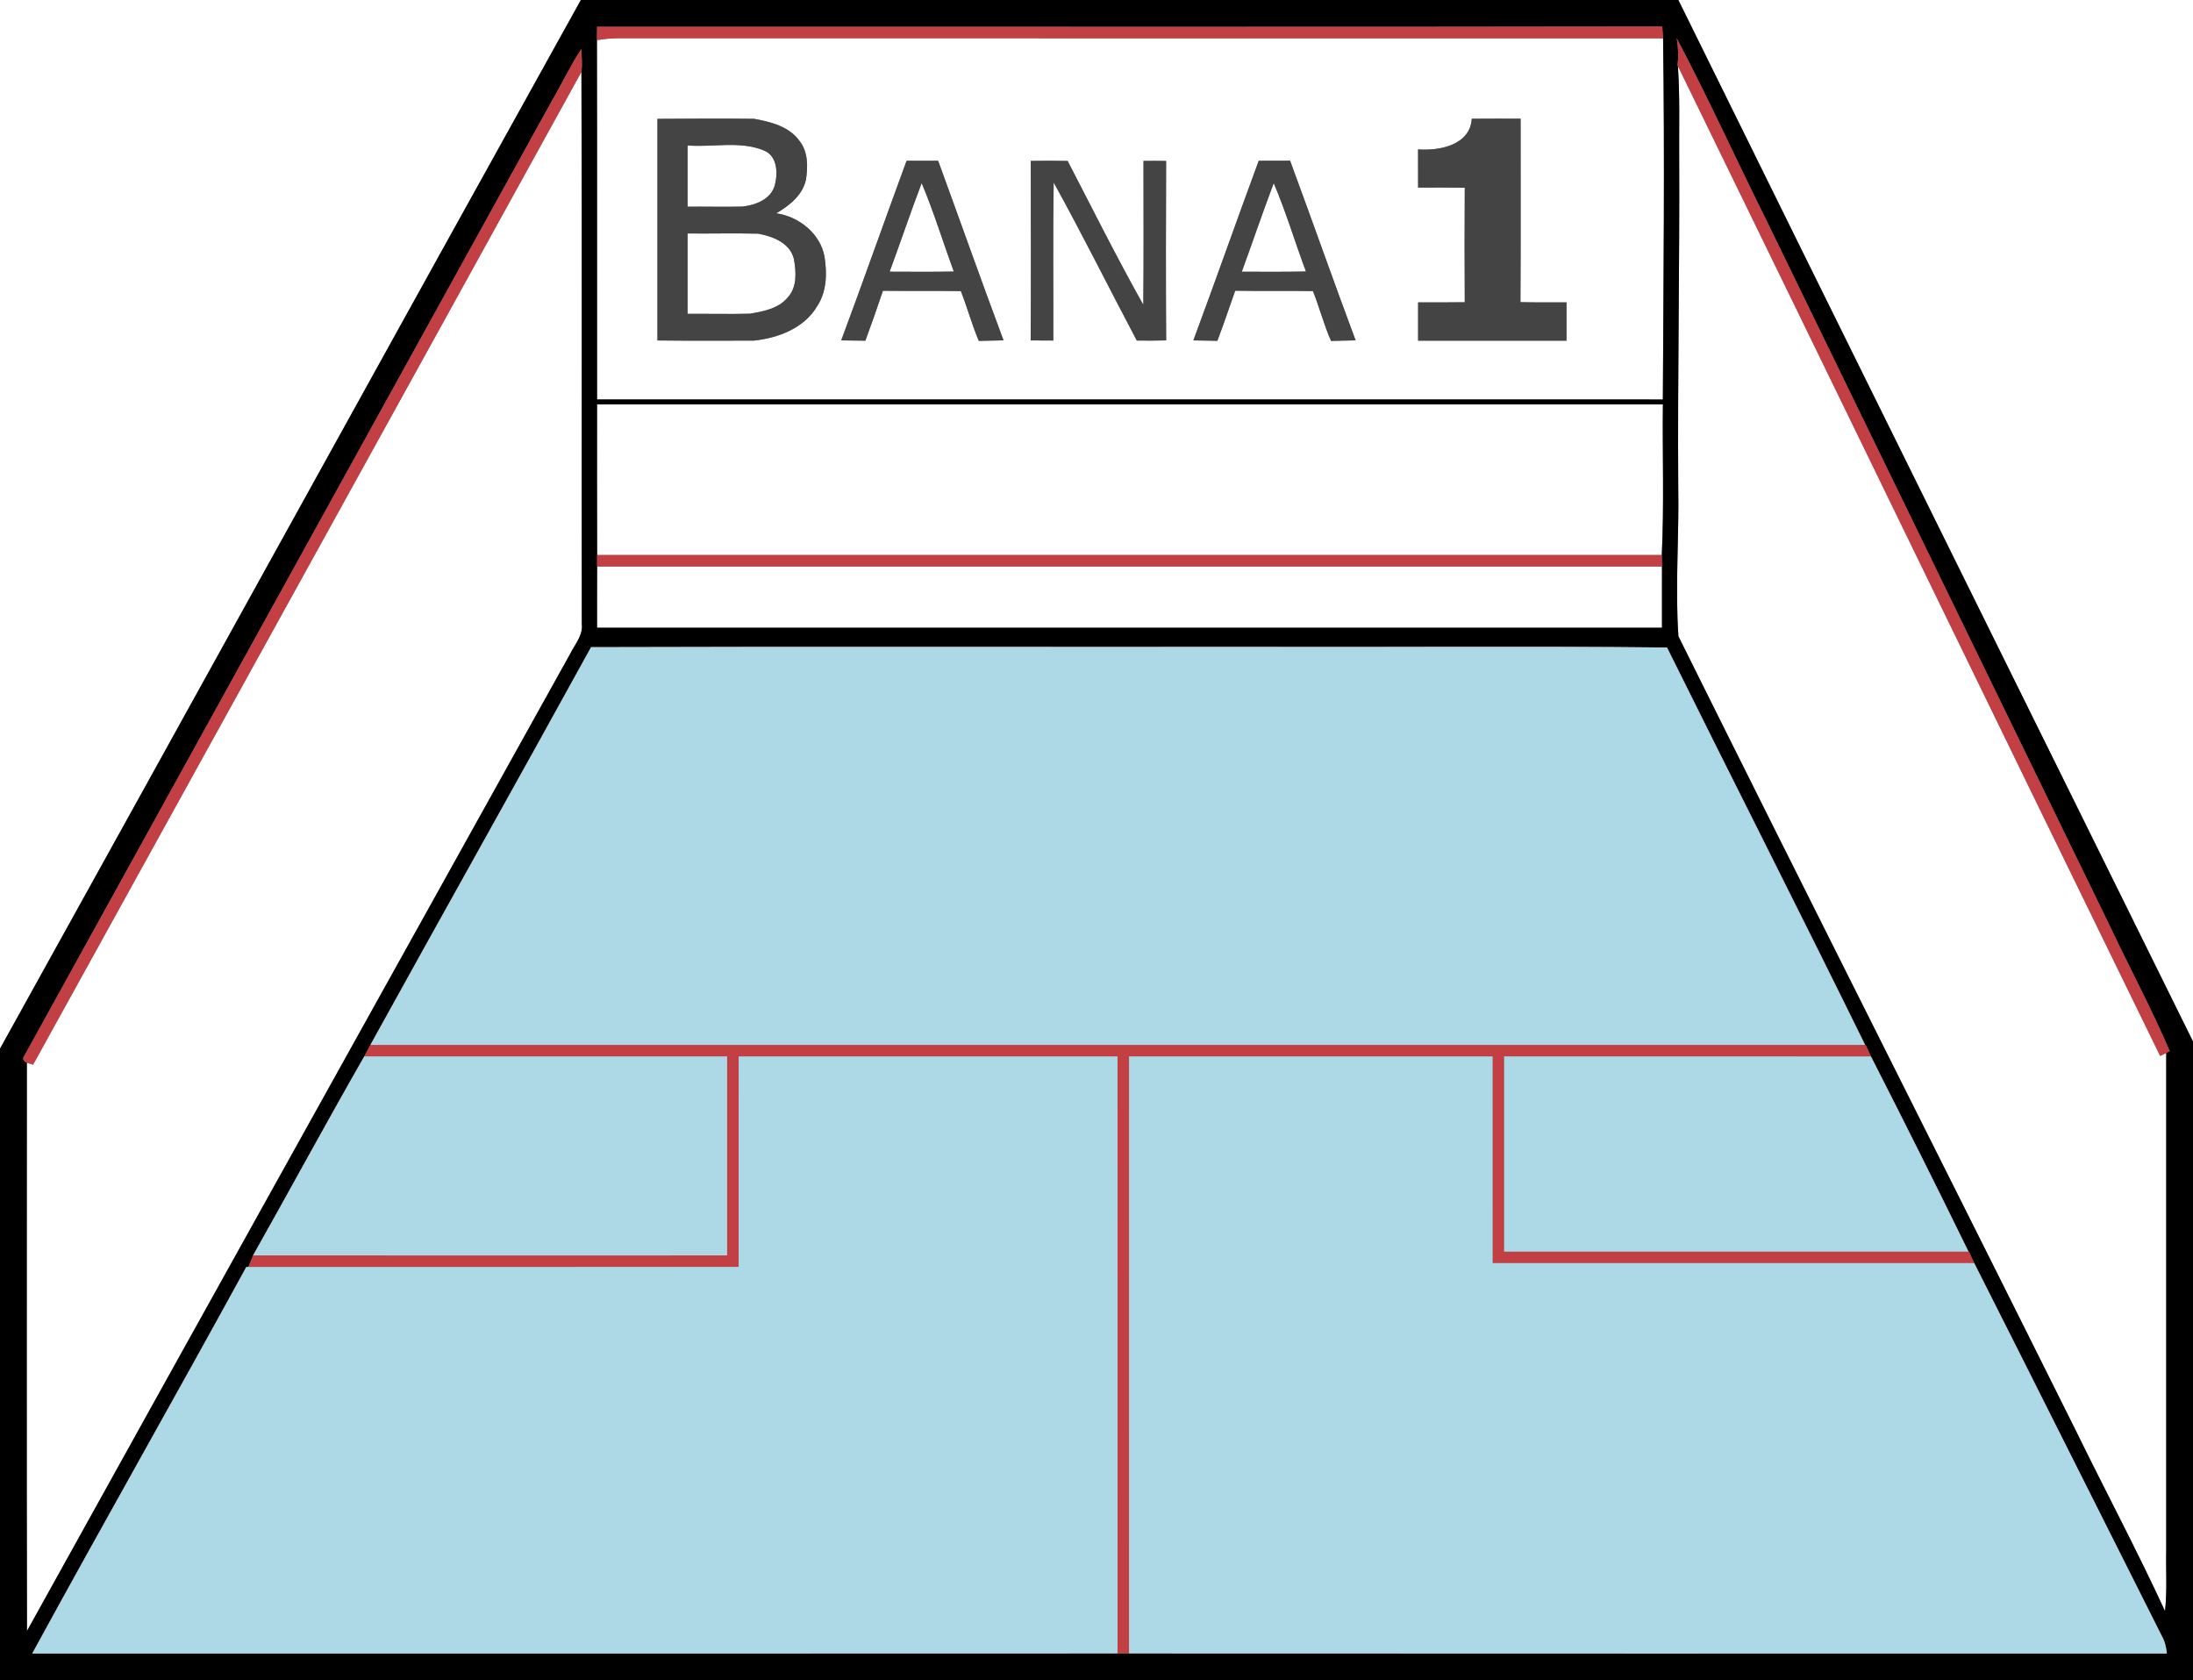 <?xml version="1.0" encoding="UTF-8" ?>
<!DOCTYPE svg PUBLIC "-//W3C//DTD SVG 1.1//EN" "http://www.w3.org/Graphics/SVG/1.1/DTD/svg11.dtd">
<svg width="573pt" height="439pt" viewBox="0 0 573 439" version="1.1" xmlns="http://www.w3.org/2000/svg">
<rect x="0" y="0" width="573" height="439" fill="#808080" stroke="none"/>
<g id="#ffffffff">
<path fill="#ffffff" opacity="1.00" d=" M 0.00 0.00 L 151.77 0.00 C 101.06 91.26 50.66 182.69 0.00 273.98 L 0.00 0.00 Z" />
<path fill="#ffffff" opacity="1.00" d=" M 438.53 0.00 L 573.00 0.00 L 573.00 272.10 C 528.21 181.38 483.25 90.75 438.53 0.00 Z" />
<path fill="#ffffff" opacity="1.00" d=" M 155.97 10.49 C 157.63 10.23 159.31 10.01 161.00 9.99 C 252.18 10.02 343.36 9.99 434.54 10.01 C 434.98 41.46 434.65 72.92 434.48 104.37 C 341.65 104.35 248.83 104.37 156.00 104.36 C 155.98 73.07 156.04 41.78 155.97 10.49 M 171.78 31.05 C 171.80 50.35 171.80 69.65 171.78 88.95 C 180.17 89.05 188.55 89.00 196.94 88.99 C 203.30 88.32 210.15 85.76 213.53 79.96 C 216.03 76.19 216.12 71.41 215.44 67.09 C 214.35 61.03 208.75 56.56 202.81 55.73 C 206.23 53.74 209.74 50.98 210.59 46.90 C 211.10 43.54 211.16 39.73 208.96 36.91 C 206.29 33.05 201.37 31.83 197.01 31.04 C 188.60 30.95 180.19 30.98 171.78 31.05 M 384.56 31.02 C 384.11 37.93 376.09 39.45 370.52 39.03 C 370.52 42.35 370.52 45.68 370.53 49.00 C 374.59 49.00 378.66 48.97 382.72 49.05 C 382.65 59.02 382.67 68.99 382.72 78.96 C 378.65 79.02 374.59 79.00 370.53 79.00 C 370.52 82.33 370.52 85.66 370.53 89.00 C 383.45 89.00 396.38 89.00 409.31 89.00 C 409.31 85.66 409.32 82.33 409.31 79.00 C 405.30 79.00 401.28 79.03 397.27 78.94 C 397.37 62.96 397.29 46.98 397.31 31.00 C 393.06 31.00 388.81 30.98 384.56 31.02 M 219.80 88.93 C 221.90 88.97 224.00 89.00 226.11 89.01 C 227.71 84.69 229.21 80.34 230.70 75.97 C 237.49 76.05 244.27 75.94 251.06 76.05 C 252.74 80.34 253.95 84.81 255.75 89.06 C 257.90 89.01 260.05 88.97 262.21 88.92 C 256.38 73.33 250.84 57.63 245.12 42.00 C 242.37 42.00 239.62 42.00 236.88 42.00 C 231.13 57.63 225.61 73.33 219.80 88.93 M 269.32 42.04 C 269.35 57.67 269.40 73.31 269.30 88.94 C 271.27 88.97 273.24 88.98 275.21 88.97 C 275.26 75.21 275.08 61.44 275.31 47.68 C 282.84 61.28 289.75 75.23 297.03 88.97 C 299.58 89.01 302.14 89.00 304.70 88.93 C 304.61 73.31 304.62 57.68 304.69 42.05 C 302.72 42.02 300.75 42.02 298.78 42.04 C 298.77 54.57 298.86 67.11 298.73 79.64 C 291.80 67.31 285.48 54.62 278.96 42.05 C 275.75 41.98 272.53 41.98 269.32 42.04 M 311.81 88.93 C 313.89 88.98 315.98 89.00 318.07 89.04 C 319.74 84.72 321.18 80.31 322.74 75.95 C 329.51 76.08 336.28 75.92 343.06 76.05 C 344.76 80.34 345.92 84.84 347.78 89.07 C 349.92 89.01 352.05 88.97 354.20 88.92 C 348.37 73.32 342.86 57.60 337.08 41.98 C 334.35 42.00 331.62 42.00 328.89 42.00 C 323.12 57.61 317.61 73.33 311.81 88.93 Z" />
<path fill="#ffffff" opacity="1.00" d=" M 438.41 17.24 C 480.48 103.42 522.28 189.74 564.42 275.88 L 566.00 275.09 C 566.00 318.41 566.00 361.72 566.00 405.04 C 565.89 410.33 566.28 415.64 565.69 420.92 C 558.36 405.02 550.11 389.56 542.42 373.83 C 507.92 304.57 472.97 235.54 438.55 166.24 C 437.65 153.25 438.76 140.10 438.50 127.05 C 438.31 98.37 438.88 69.70 438.75 41.01 C 438.69 33.09 438.96 25.15 438.41 17.24 Z" />
<path fill="#ffffff" opacity="1.00" d=" M 8.64 278.16 C 56.40 191.70 104.22 105.27 151.92 18.78 C 152.11 66.86 151.93 114.94 152.02 163.02 C 152.37 166.04 150.15 168.39 148.92 170.93 C 101.64 255.99 54.25 341.00 7.05 426.11 C 6.95 376.63 7.01 327.14 7.02 277.65 C 7.42 277.78 8.24 278.03 8.64 278.16 Z" />
<path fill="#ffffff" opacity="1.00" d=" M 179.65 38.00 C 186.27 38.54 193.32 36.71 199.62 39.32 C 203.10 40.74 203.28 45.17 202.47 48.29 C 201.51 52.05 197.46 53.58 194.00 53.97 C 189.22 54.09 184.43 53.95 179.65 54.00 C 179.65 48.67 179.65 43.33 179.65 38.00 Z" />
<path fill="#ffffff" opacity="1.00" d=" M 240.82 47.83 C 244.00 55.38 246.39 63.25 249.21 70.94 C 243.62 71.05 238.04 71.00 232.45 70.98 C 235.29 63.28 237.90 55.50 240.82 47.83 Z" />
<path fill="#ffffff" opacity="1.00" d=" M 332.81 47.85 C 336.03 55.38 338.35 63.27 341.23 70.93 C 335.64 71.05 330.05 70.99 324.46 70.99 C 327.28 63.29 329.90 55.51 332.81 47.85 Z" />
<path fill="#ffffff" opacity="1.00" d=" M 179.65 61.00 C 185.80 61.06 191.96 60.89 198.10 61.05 C 201.89 61.74 206.43 63.46 207.43 67.64 C 208.04 70.98 208.32 75.05 205.81 77.72 C 203.42 80.64 199.47 81.34 195.97 81.96 C 190.53 82.10 185.09 81.95 179.65 82.00 C 179.65 75.00 179.65 68.00 179.65 61.00 Z" />
<path fill="#ffffff" opacity="1.00" d=" M 156.00 105.64 C 248.83 105.64 341.66 105.64 434.49 105.64 C 434.34 118.76 434.84 131.89 434.20 145.00 C 341.48 145.00 248.75 145.00 156.02 145.00 C 155.97 131.88 156.01 118.76 156.00 105.64 Z" />
<path fill="#ffffff" opacity="1.00" d=" M 156.02 148.00 C 248.76 148.00 341.51 148.00 434.25 148.00 C 434.24 153.33 434.25 158.66 434.25 164.00 C 341.50 164.00 248.75 164.00 156.00 164.00 C 156.01 158.67 155.98 153.33 156.02 148.00 Z" />
</g>
<g id="#000000ff">
<path fill="#000000" opacity="1.00" d=" M 151.77 0.00 L 438.53 0.00 C 483.25 90.75 528.21 181.38 573.00 272.10 L 573.00 439.00 L 0.00 439.00 L 0.00 273.98 C 50.66 182.69 101.06 91.26 151.77 0.00 M 156.02 7.00 C 156.00 8.16 155.98 9.33 155.97 10.49 C 156.04 41.78 155.98 73.07 156.00 104.36 C 248.83 104.37 341.65 104.35 434.48 104.37 C 434.65 72.92 434.98 41.46 434.54 10.01 C 434.48 9.24 434.37 7.70 434.32 6.93 C 341.55 7.09 248.79 6.96 156.02 7.00 M 438.11 10.01 C 438.50 12.34 438.60 14.71 438.31 17.06 L 438.41 17.24 C 438.96 25.15 438.69 33.09 438.75 41.01 C 438.88 69.70 438.31 98.37 438.50 127.05 C 438.76 140.10 437.65 153.25 438.55 166.24 C 472.97 235.54 507.92 304.57 542.42 373.83 C 550.11 389.56 558.36 405.02 565.69 420.92 C 566.28 415.64 565.89 410.33 566.00 405.04 C 566.00 361.72 566.00 318.41 566.00 275.09 L 566.91 274.61 C 562.15 263.46 556.36 252.74 551.19 241.76 C 521.42 180.57 491.62 119.39 461.85 58.20 C 453.86 42.18 446.46 25.84 438.11 10.01 M 144.23 26.30 C 98.33 109.41 52.39 192.51 6.48 275.62 C 5.80 276.51 5.98 277.19 7.02 277.65 C 7.01 327.14 6.95 376.63 7.05 426.11 C 54.25 341.00 101.64 255.99 148.92 170.93 C 150.15 168.39 152.37 166.04 152.02 163.02 C 151.93 114.94 152.11 66.86 151.92 18.78 C 152.17 16.80 151.98 14.79 151.90 12.80 C 149.03 17.11 146.86 21.84 144.23 26.30 M 156.00 105.64 C 156.01 118.76 155.97 131.88 156.02 145.00 C 156.02 145.75 156.02 147.25 156.02 148.00 C 155.98 153.33 156.01 158.67 156.00 164.00 C 248.75 164.00 341.50 164.00 434.25 164.00 C 434.25 158.66 434.24 153.33 434.25 148.00 C 434.24 147.25 434.21 145.75 434.20 145.00 C 434.84 131.89 434.34 118.76 434.49 105.64 C 341.66 105.64 248.83 105.64 156.00 105.64 M 154.44 169.08 C 135.35 203.79 115.92 238.31 96.78 272.99 C 96.25 273.99 95.72 275.00 95.18 276.00 C 85.31 293.22 75.87 310.68 66.13 327.98 C 65.71 328.98 65.30 329.99 64.90 331.01 L 64.36 331.01 C 45.90 364.78 26.85 398.22 8.42 432.00 C 102.95 431.99 197.47 432.03 292.00 431.97 C 292.75 431.97 294.25 431.97 295.00 431.97 C 385.39 432.03 475.78 432.00 566.17 431.99 C 566.01 430.36 565.63 428.76 564.81 427.34 C 548.46 394.91 532.23 362.41 515.84 330.00 C 515.36 328.99 514.89 327.99 514.43 326.99 L 514.34 326.99 C 506.00 309.93 497.49 292.94 488.86 276.02 C 488.38 275.01 487.91 274.00 487.45 272.99 L 487.33 272.99 C 470.28 238.29 452.74 203.82 435.57 169.17 C 399.37 168.77 363.15 169.11 326.95 169.00 C 269.44 169.05 211.94 168.90 154.44 169.08 Z" />
</g>
<g id="#c23f43ff">
<path fill="#c23f43" opacity="1.00" d=" M 156.02 7.00 C 248.79 6.96 341.55 7.09 434.32 6.93 C 434.37 7.70 434.48 9.24 434.54 10.01 C 343.36 9.99 252.18 10.02 161.00 9.99 C 159.31 10.01 157.63 10.23 155.97 10.49 C 155.98 9.33 156.00 8.16 156.02 7.00 Z" />
<path fill="#c23f43" opacity="1.00" d=" M 438.11 10.01 C 446.46 25.84 453.86 42.18 461.85 58.20 C 491.62 119.39 521.42 180.57 551.19 241.76 C 556.36 252.74 562.15 263.46 566.91 274.61 L 566.00 275.09 L 564.42 275.88 C 522.28 189.74 480.48 103.42 438.41 17.24 L 438.31 17.06 C 438.60 14.71 438.50 12.34 438.11 10.01 Z" />
<path fill="#c23f43" opacity="1.00" d=" M 144.23 26.30 C 146.86 21.84 149.03 17.11 151.90 12.80 C 151.98 14.79 152.17 16.80 151.92 18.78 C 104.22 105.27 56.40 191.70 8.64 278.16 C 8.24 278.03 7.42 277.78 7.02 277.65 C 5.98 277.19 5.80 276.51 6.48 275.62 C 52.39 192.51 98.33 109.41 144.23 26.30 Z" />
<path fill="#c23f43" opacity="1.00" d=" M 156.02 145.00 C 248.75 145.00 341.48 145.00 434.20 145.00 C 434.21 145.75 434.24 147.25 434.25 148.00 C 341.51 148.00 248.76 148.00 156.02 148.00 C 156.02 147.25 156.02 145.75 156.02 145.00 Z" />
<path fill="#c23f43" opacity="1.00" d=" M 96.78 272.99 C 226.96 273.01 357.15 273.00 487.33 272.99 L 487.45 272.99 C 487.91 274.00 488.38 275.01 488.86 276.02 C 456.91 275.98 424.96 276.00 393.01 276.01 C 393.00 293.00 393.00 310.00 393.01 326.99 C 433.45 327.00 473.90 327.00 514.34 326.99 L 514.43 326.99 C 514.89 327.99 515.36 328.99 515.84 330.00 C 473.89 330.00 431.94 329.99 390.00 330.00 C 390.00 312.00 390.01 294.01 389.99 276.01 C 358.33 276.00 326.67 276.00 295.01 276.01 C 294.99 328.00 295.00 379.98 295.00 431.97 C 294.25 431.97 292.75 431.97 292.00 431.97 C 292.00 379.98 292.01 328.00 291.99 276.01 C 259.00 276.00 226.00 276.00 193.01 276.01 C 192.99 294.34 193.00 312.67 193.00 331.00 C 150.30 331.00 107.60 330.99 64.90 331.01 C 65.30 329.99 65.71 328.98 66.13 327.98 C 107.41 328.03 148.70 327.99 189.99 327.99 C 190.00 310.66 190.00 293.33 189.99 276.01 C 158.39 275.99 126.78 276.00 95.18 276.00 C 95.72 275.00 96.25 273.99 96.78 272.99 Z" />
</g>
<g id="#444444ff">
<path fill="#444444" opacity="1.00" d=" M 171.78 31.05 C 180.19 30.98 188.60 30.95 197.01 31.04 C 201.37 31.83 206.29 33.05 208.96 36.91 C 211.16 39.73 211.10 43.54 210.59 46.90 C 209.74 50.98 206.23 53.74 202.81 55.73 C 208.75 56.56 214.35 61.03 215.44 67.09 C 216.12 71.41 216.03 76.19 213.53 79.96 C 210.15 85.76 203.30 88.32 196.94 88.99 C 188.55 89.00 180.17 89.05 171.78 88.95 C 171.80 69.65 171.80 50.35 171.78 31.05 M 179.65 38.00 C 179.65 43.33 179.65 48.67 179.65 54.00 C 184.43 53.95 189.22 54.09 194.00 53.97 C 197.46 53.58 201.51 52.05 202.47 48.29 C 203.28 45.17 203.10 40.74 199.62 39.32 C 193.32 36.71 186.27 38.54 179.65 38.00 M 179.65 61.00 C 179.65 68.00 179.65 75.00 179.65 82.00 C 185.09 81.95 190.53 82.10 195.97 81.96 C 199.47 81.34 203.42 80.64 205.81 77.72 C 208.32 75.05 208.04 70.98 207.43 67.64 C 206.43 63.46 201.89 61.74 198.10 61.05 C 191.96 60.89 185.80 61.06 179.65 61.00 Z" />
<path fill="#444444" opacity="1.00" d=" M 384.56 31.02 C 388.81 30.98 393.06 31.00 397.31 31.00 C 397.29 46.98 397.37 62.96 397.27 78.94 C 401.28 79.03 405.30 79.00 409.31 79.00 C 409.32 82.33 409.31 85.66 409.31 89.00 C 396.38 89.00 383.45 89.00 370.53 89.00 C 370.52 85.66 370.52 82.33 370.53 79.00 C 374.59 79.00 378.65 79.02 382.72 78.96 C 382.67 68.99 382.65 59.02 382.72 49.05 C 378.66 48.97 374.59 49.00 370.53 49.00 C 370.52 45.68 370.52 42.35 370.52 39.03 C 376.09 39.45 384.11 37.93 384.56 31.02 Z" />
<path fill="#444444" opacity="1.00" d=" M 219.80 88.93 C 225.61 73.33 231.13 57.63 236.88 42.00 C 239.62 42.00 242.37 42.00 245.12 42.00 C 250.84 57.63 256.38 73.33 262.21 88.92 C 260.05 88.97 257.90 89.01 255.75 89.06 C 253.95 84.81 252.74 80.34 251.06 76.05 C 244.27 75.94 237.49 76.05 230.70 75.97 C 229.21 80.34 227.71 84.69 226.11 89.01 C 224.00 89.00 221.90 88.97 219.80 88.93 M 240.82 47.83 C 237.90 55.50 235.29 63.28 232.45 70.98 C 238.04 71.00 243.62 71.05 249.21 70.94 C 246.39 63.25 244.00 55.38 240.82 47.83 Z" />
<path fill="#444444" opacity="1.00" d=" M 269.32 42.04 C 272.53 41.98 275.75 41.98 278.96 42.05 C 285.48 54.62 291.80 67.31 298.73 79.64 C 298.86 67.11 298.77 54.57 298.78 42.04 C 300.75 42.02 302.72 42.02 304.69 42.05 C 304.62 57.68 304.61 73.31 304.70 88.93 C 302.14 89.00 299.58 89.01 297.03 88.97 C 289.75 75.23 282.84 61.28 275.31 47.68 C 275.08 61.44 275.26 75.21 275.21 88.97 C 273.24 88.98 271.27 88.97 269.30 88.94 C 269.40 73.31 269.35 57.67 269.32 42.04 Z" />
<path fill="#444444" opacity="1.00" d=" M 311.81 88.93 C 317.61 73.33 323.12 57.61 328.89 42.00 C 331.62 42.00 334.35 42.00 337.08 41.98 C 342.86 57.60 348.37 73.32 354.20 88.92 C 352.05 88.97 349.92 89.01 347.78 89.07 C 345.92 84.84 344.76 80.34 343.06 76.05 C 336.28 75.92 329.51 76.08 322.74 75.95 C 321.18 80.31 319.74 84.72 318.07 89.04 C 315.98 89.00 313.89 88.98 311.81 88.93 M 332.81 47.85 C 329.90 55.51 327.28 63.29 324.46 70.99 C 330.05 70.99 335.64 71.05 341.23 70.93 C 338.35 63.27 336.03 55.38 332.81 47.85 Z" />
</g>
<g id="#add8e6ff">
<path fill="#add8e6" opacity="1.00" d=" M 154.44 169.08 C 211.94 168.90 269.44 169.05 326.95 169.00 C 363.15 169.11 399.37 168.77 435.57 169.17 C 452.74 203.82 470.28 238.29 487.33 272.99 C 357.15 273.00 226.96 273.01 96.78 272.99 C 115.92 238.31 135.35 203.79 154.44 169.08 Z" />
<path fill="#add8e6" opacity="1.00" d=" M 95.18 276.00 C 126.78 276.00 158.39 275.99 189.99 276.01 C 190.00 293.33 190.00 310.66 189.99 327.99 C 148.70 327.99 107.41 328.03 66.13 327.98 C 75.87 310.68 85.31 293.22 95.18 276.00 Z" />
<path fill="#add8e6" opacity="1.00" d=" M 193.01 276.01 C 226.00 276.00 259.00 276.00 291.99 276.01 C 292.01 328.00 292.00 379.98 292.00 431.97 C 197.47 432.03 102.95 431.99 8.42 432.00 C 26.85 398.22 45.90 364.78 64.36 331.01 L 64.90 331.01 C 107.60 330.99 150.30 331.00 193.00 331.00 C 193.00 312.67 192.99 294.34 193.01 276.01 Z" />
<path fill="#add8e6" opacity="1.00" d=" M 295.01 276.01 C 326.67 276.00 358.33 276.00 389.99 276.01 C 390.01 294.01 390.00 312.00 390.00 330.00 C 431.94 329.99 473.89 330.00 515.84 330.00 C 532.23 362.41 548.46 394.91 564.81 427.34 C 565.63 428.76 566.01 430.36 566.17 431.99 C 475.78 432.00 385.39 432.03 295.00 431.97 C 295.00 379.98 294.99 328.00 295.01 276.01 Z" />
<path fill="#add8e6" opacity="1.00" d=" M 393.01 276.01 C 424.96 276.00 456.91 275.98 488.86 276.02 C 497.49 292.94 506.00 309.93 514.34 326.99 C 473.90 327.00 433.45 327.00 393.01 326.99 C 393.00 310.00 393.00 293.00 393.01 276.01 Z" />
</g>
</svg>
